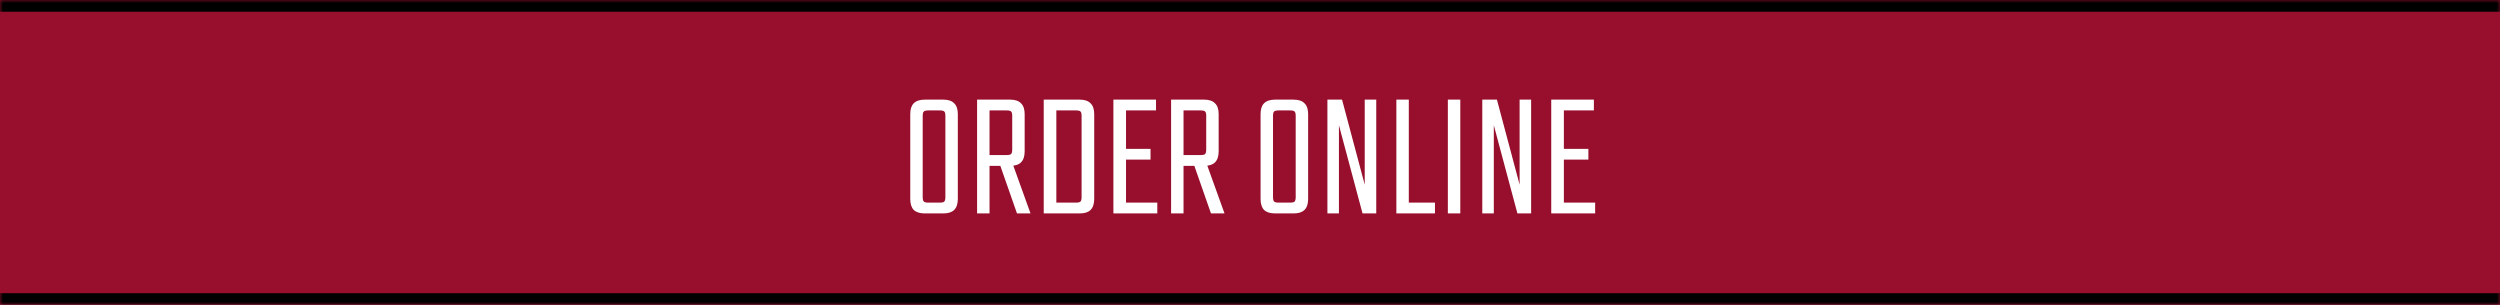 <svg width="410" height="50" viewBox="0 0 410 50" fill="none" xmlns="http://www.w3.org/2000/svg">
<mask id="path-1-inside-1_244_603" fill="white">
<path d="M0 0H410V50H0V0Z"/>
</mask>
<path d="M0 0H410V50H0V0Z" fill="#970F2C"/>
<path d="M0 1.92H410V-1.92H0V1.92ZM410 48.08H0V51.92H410V48.08Z" fill="black" mask="url(#path-1-inside-1_244_603)"/>
<path d="M155.043 30.77V19.04C155.043 18.64 154.983 18.39 154.863 18.29C154.763 18.17 154.513 18.11 154.113 18.11H153.093V16.34H154.713C155.513 16.34 156.103 16.54 156.483 16.94C156.883 17.32 157.083 17.91 157.083 18.71V30.77H155.043ZM155.043 32.3V29.27H157.083V32.63C157.083 33.43 156.883 34.03 156.483 34.43C156.103 34.81 155.513 35 154.713 35H152.883V33.23H154.113C154.513 33.23 154.763 33.17 154.863 33.05C154.983 32.93 155.043 32.68 155.043 32.3ZM151.323 19.04V30.8H149.283V18.71C149.283 17.91 149.473 17.32 149.853 16.94C150.253 16.54 150.853 16.34 151.653 16.34H153.273V18.11H152.253C151.873 18.11 151.623 18.17 151.503 18.29C151.383 18.39 151.323 18.64 151.323 19.04ZM151.323 29.03V32.3C151.323 32.68 151.383 32.93 151.503 33.05C151.623 33.17 151.873 33.23 152.253 33.23H153.183V35H151.653C150.853 35 150.253 34.81 149.853 34.43C149.473 34.03 149.283 33.43 149.283 32.63V29.03H151.323ZM166.004 24.5V19.04C166.004 18.64 165.944 18.39 165.824 18.29C165.724 18.17 165.474 18.11 165.074 18.11H160.244V16.34H165.674C166.474 16.34 167.064 16.54 167.444 16.94C167.844 17.32 168.044 17.91 168.044 18.71V24.83C168.044 25.63 167.844 26.23 167.444 26.63C167.064 27.01 166.474 27.2 165.674 27.2H161.474V25.43H165.074C165.474 25.43 165.724 25.37 165.824 25.25C165.944 25.13 166.004 24.88 166.004 24.5ZM160.244 16.34H162.284V35H160.244V16.34ZM163.784 26.42H165.914L169.004 35H166.784L163.784 26.42ZM177.381 23.09V19.04C177.381 18.64 177.321 18.39 177.201 18.29C177.101 18.17 176.851 18.11 176.451 18.11H172.341V16.34H177.081C177.881 16.34 178.471 16.54 178.851 16.94C179.251 17.32 179.451 17.91 179.451 18.71V23.09H177.381ZM177.381 32.3V22.34H179.451V32.63C179.451 33.43 179.251 34.03 178.851 34.43C178.471 34.81 177.881 35 177.081 35H172.341V33.23H176.451C176.851 33.23 177.101 33.17 177.201 33.05C177.321 32.93 177.381 32.68 177.381 32.3ZM171.171 16.34H173.241V35H171.171V16.34ZM182.597 16.34H184.667V35H182.597V16.34ZM188.687 24.41V26.18H183.917V24.41H188.687ZM189.587 16.34V18.11H183.917V16.34H189.587ZM189.797 33.23V35H183.917V33.23H189.797ZM197.82 24.5V19.04C197.82 18.64 197.76 18.39 197.64 18.29C197.54 18.17 197.29 18.11 196.89 18.11H192.06V16.34H197.49C198.29 16.34 198.88 16.54 199.26 16.94C199.66 17.32 199.86 17.91 199.86 18.71V24.83C199.86 25.63 199.66 26.23 199.26 26.63C198.88 27.01 198.29 27.2 197.49 27.2H193.29V25.43H196.89C197.29 25.43 197.54 25.37 197.64 25.25C197.76 25.13 197.82 24.88 197.82 24.5ZM192.06 16.34H194.1V35H192.06V16.34ZM195.6 26.42H197.73L200.82 35H198.6L195.6 26.42ZM212.494 30.77V19.04C212.494 18.64 212.434 18.39 212.314 18.29C212.214 18.17 211.964 18.11 211.564 18.11H210.544V16.34H212.164C212.964 16.34 213.554 16.54 213.934 16.94C214.334 17.32 214.534 17.91 214.534 18.71V30.77H212.494ZM212.494 32.3V29.27H214.534V32.63C214.534 33.43 214.334 34.03 213.934 34.43C213.554 34.81 212.964 35 212.164 35H210.334V33.23H211.564C211.964 33.23 212.214 33.17 212.314 33.05C212.434 32.93 212.494 32.68 212.494 32.3ZM208.774 19.04V30.8H206.734V18.71C206.734 17.91 206.924 17.32 207.304 16.94C207.704 16.54 208.304 16.34 209.104 16.34H210.724V18.11H209.704C209.324 18.11 209.074 18.17 208.954 18.29C208.834 18.39 208.774 18.64 208.774 19.04ZM208.774 29.03V32.3C208.774 32.68 208.834 32.93 208.954 33.05C209.074 33.17 209.324 33.23 209.704 33.23H210.634V35H209.104C208.304 35 207.704 34.81 207.304 34.43C206.924 34.03 206.734 33.43 206.734 32.63V29.03H208.774ZM223.815 16.34H225.705V35H223.455L219.585 20.54V35H217.695V16.34H220.095L223.815 30.29V16.34ZM229.004 16.34H231.044V35H229.004V16.34ZM230.234 35V33.23H235.334V35H230.234ZM237.448 16.34H239.488V35H237.448V16.34ZM249.215 16.34H251.105V35H248.855L244.985 20.54V35H243.095V16.34H245.495L249.215 30.29V16.34ZM254.404 16.34H256.474V35H254.404V16.34ZM260.494 24.41V26.18H255.724V24.41H260.494ZM261.394 16.34V18.11H255.724V16.34H261.394ZM261.604 33.23V35H255.724V33.23H261.604Z" fill="white"/>
</svg>
